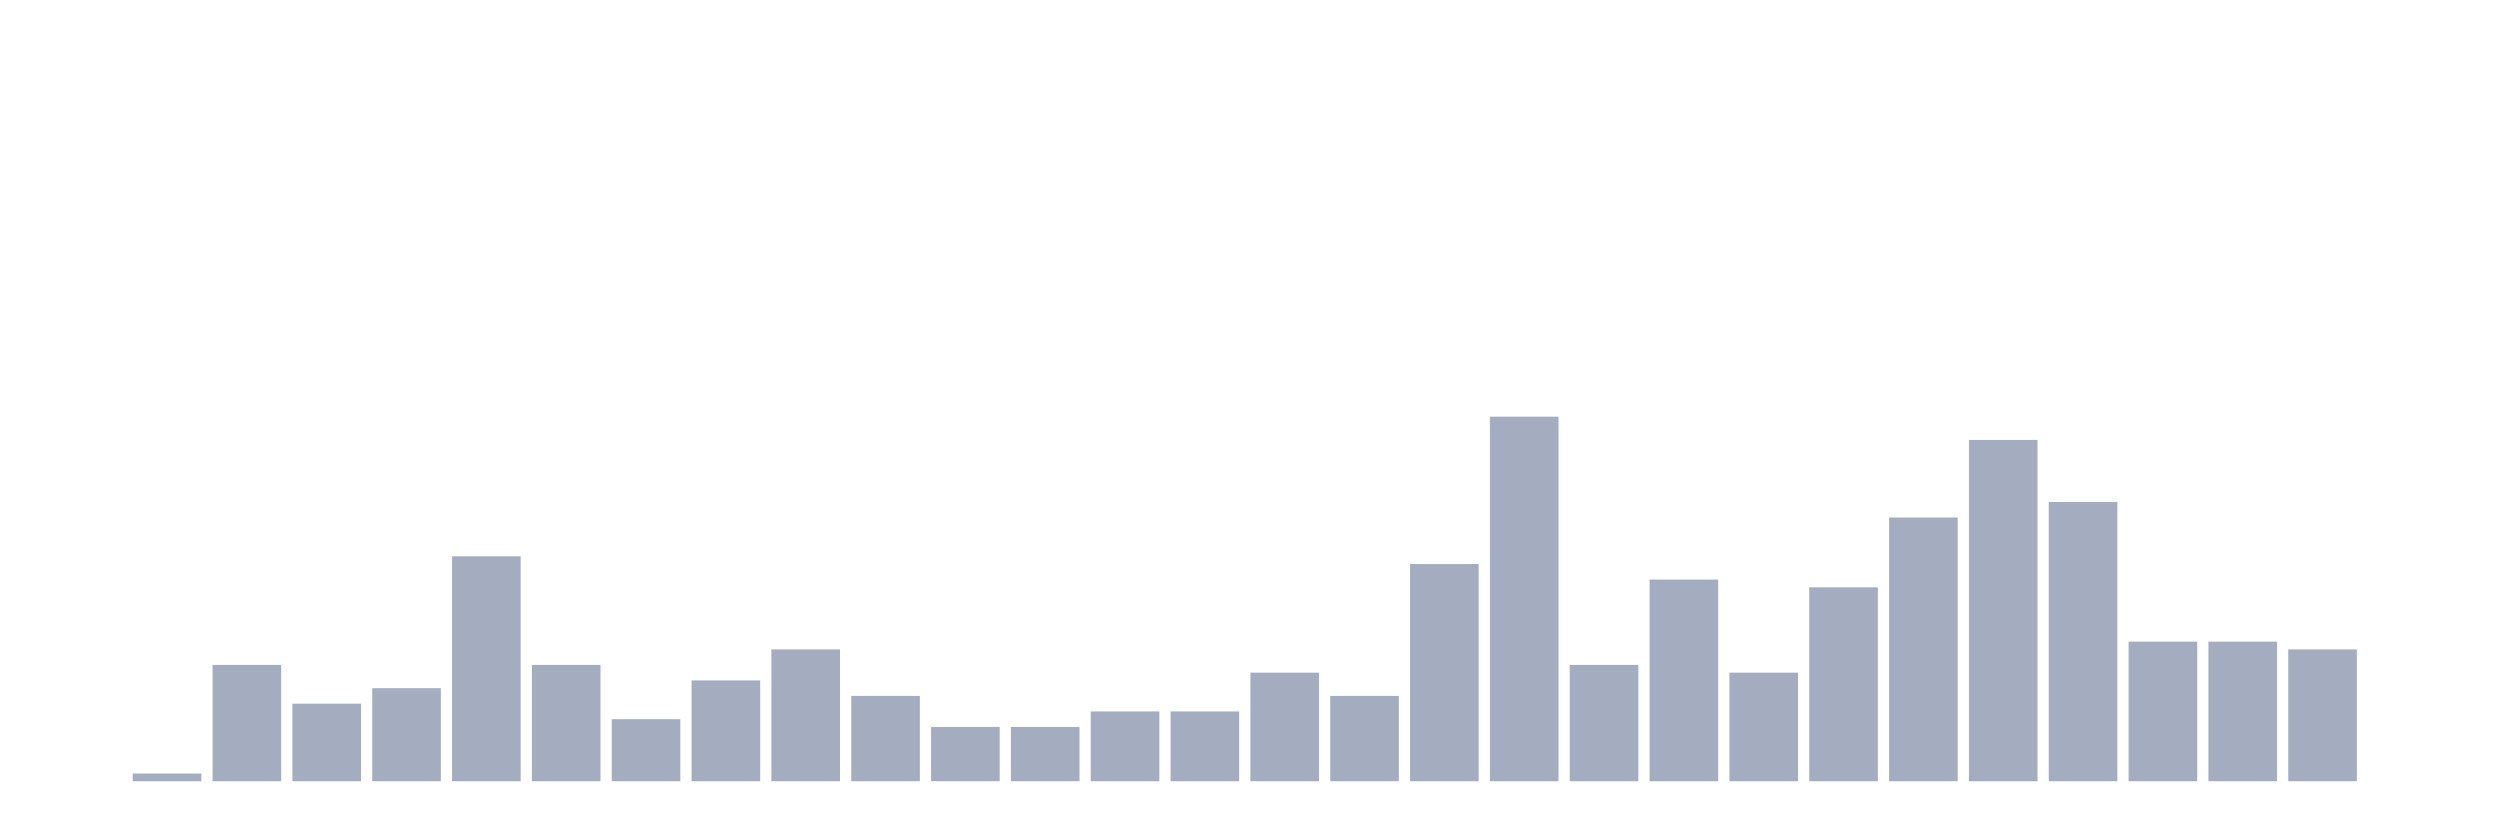 <svg xmlns="http://www.w3.org/2000/svg" viewBox="0 0 480 160"><g transform="translate(10,10)"><rect class="bar" x="0.153" width="13.175" y="140" height="0" fill="rgb(164,173,192)"></rect><rect class="bar" x="15.482" width="13.175" y="138.511" height="1.489" fill="rgb(164,173,192)"></rect><rect class="bar" x="30.81" width="13.175" y="117.66" height="22.34" fill="rgb(164,173,192)"></rect><rect class="bar" x="46.138" width="13.175" y="125.106" height="14.894" fill="rgb(164,173,192)"></rect><rect class="bar" x="61.466" width="13.175" y="122.128" height="17.872" fill="rgb(164,173,192)"></rect><rect class="bar" x="76.794" width="13.175" y="96.809" height="43.191" fill="rgb(164,173,192)"></rect><rect class="bar" x="92.123" width="13.175" y="117.66" height="22.34" fill="rgb(164,173,192)"></rect><rect class="bar" x="107.451" width="13.175" y="128.085" height="11.915" fill="rgb(164,173,192)"></rect><rect class="bar" x="122.779" width="13.175" y="120.638" height="19.362" fill="rgb(164,173,192)"></rect><rect class="bar" x="138.107" width="13.175" y="114.681" height="25.319" fill="rgb(164,173,192)"></rect><rect class="bar" x="153.436" width="13.175" y="123.617" height="16.383" fill="rgb(164,173,192)"></rect><rect class="bar" x="168.764" width="13.175" y="129.574" height="10.426" fill="rgb(164,173,192)"></rect><rect class="bar" x="184.092" width="13.175" y="129.574" height="10.426" fill="rgb(164,173,192)"></rect><rect class="bar" x="199.42" width="13.175" y="126.596" height="13.404" fill="rgb(164,173,192)"></rect><rect class="bar" x="214.748" width="13.175" y="126.596" height="13.404" fill="rgb(164,173,192)"></rect><rect class="bar" x="230.077" width="13.175" y="119.149" height="20.851" fill="rgb(164,173,192)"></rect><rect class="bar" x="245.405" width="13.175" y="123.617" height="16.383" fill="rgb(164,173,192)"></rect><rect class="bar" x="260.733" width="13.175" y="98.298" height="41.702" fill="rgb(164,173,192)"></rect><rect class="bar" x="276.061" width="13.175" y="70" height="70" fill="rgb(164,173,192)"></rect><rect class="bar" x="291.39" width="13.175" y="117.66" height="22.34" fill="rgb(164,173,192)"></rect><rect class="bar" x="306.718" width="13.175" y="101.277" height="38.723" fill="rgb(164,173,192)"></rect><rect class="bar" x="322.046" width="13.175" y="119.149" height="20.851" fill="rgb(164,173,192)"></rect><rect class="bar" x="337.374" width="13.175" y="102.766" height="37.234" fill="rgb(164,173,192)"></rect><rect class="bar" x="352.702" width="13.175" y="89.362" height="50.638" fill="rgb(164,173,192)"></rect><rect class="bar" x="368.031" width="13.175" y="74.468" height="65.532" fill="rgb(164,173,192)"></rect><rect class="bar" x="383.359" width="13.175" y="86.383" height="53.617" fill="rgb(164,173,192)"></rect><rect class="bar" x="398.687" width="13.175" y="113.191" height="26.809" fill="rgb(164,173,192)"></rect><rect class="bar" x="414.015" width="13.175" y="113.191" height="26.809" fill="rgb(164,173,192)"></rect><rect class="bar" x="429.344" width="13.175" y="114.681" height="25.319" fill="rgb(164,173,192)"></rect><rect class="bar" x="444.672" width="13.175" y="140" height="0" fill="rgb(164,173,192)"></rect></g></svg>